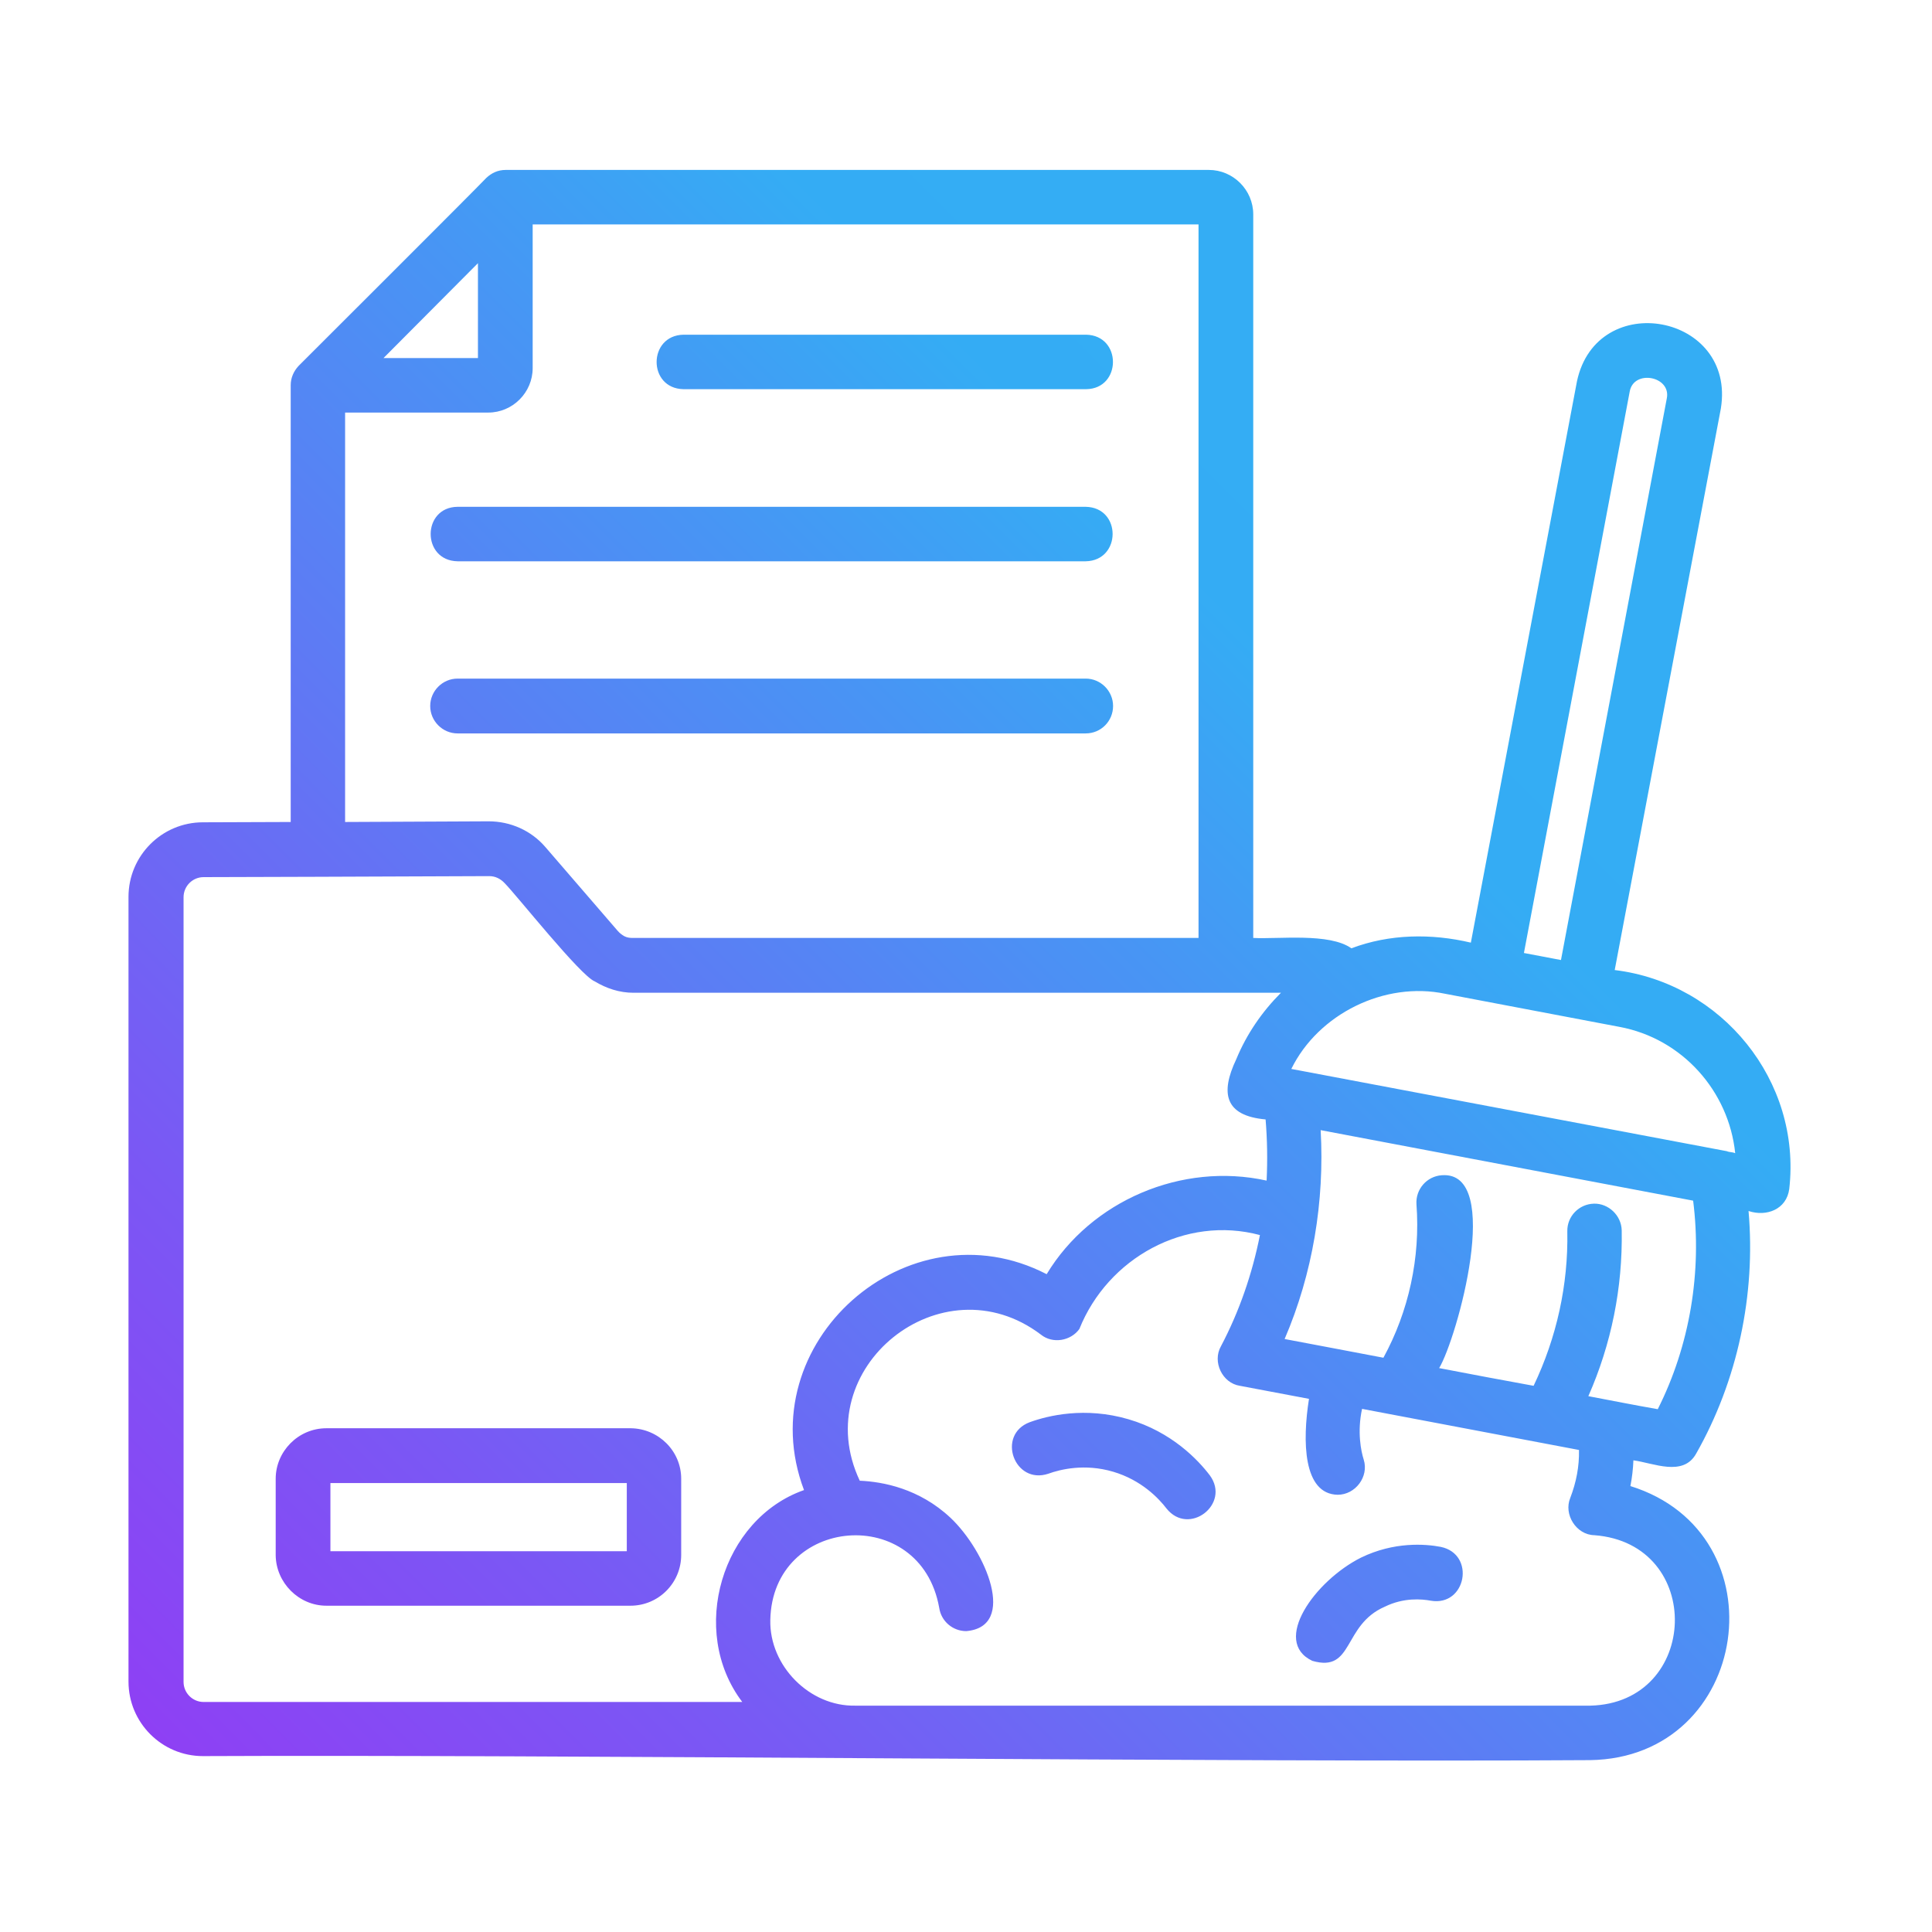 <svg xmlns="http://www.w3.org/2000/svg" xmlns:xlink="http://www.w3.org/1999/xlink" width="500" zoomAndPan="magnify" viewBox="0 0 375 375" height="500" preserveAspectRatio="xMidYMid meet" version="1.0"><defs><clipPath id="6f7ba0c3be"><path d="M 24.941 32.664 L 348 32.664 L 348 342 L 24.941 342 Z M 24.941 32.664 " clip-rule="nonzero"/></clipPath><clipPath id="850d378315"><path d="M 132.672 64.965 L 210.801 64.965 C 217.797 65.094 217.73 75.473 210.801 75.539 L 132.672 75.539 C 125.676 75.41 125.742 65.094 132.672 64.965 Z M 347.293 230.773 C 346.777 234.73 342.891 236.223 339.391 235.055 C 340.816 251.273 337.254 268.012 329.219 282.152 C 326.695 286.695 320.93 283.969 317.043 283.449 C 316.977 285.137 316.781 286.824 316.457 288.445 C 346.062 297.656 339.844 341.188 308.621 341.641 C 240.211 342.094 107.277 340.535 39.387 340.859 C 31.418 340.859 24.941 334.375 24.941 326.395 L 24.941 174.078 C 24.941 166.098 31.418 159.609 39.387 159.609 L 56.426 159.547 L 56.426 74.758 C 56.426 73.332 57.008 72.035 57.98 70.996 C 61.414 67.559 91.926 37.133 94.387 34.539 C 95.426 33.566 96.656 32.984 98.145 32.984 L 234.641 32.984 C 239.367 32.984 243.254 36.875 243.254 41.609 L 243.254 182.055 C 248.18 182.316 258.027 181.02 262.301 184.066 C 269.688 181.277 277.785 181.148 285.492 182.965 C 285.492 182.965 306.094 73.98 306.094 73.98 C 309.98 55.945 336.996 60.941 334.016 79.301 C 334.016 79.301 313.414 188.285 313.414 188.285 C 334.207 190.812 349.691 209.82 347.293 230.773 Z M 295.793 184.977 L 302.984 186.34 C 302.984 186.34 323.52 77.355 323.52 77.355 C 324.426 73.008 317.105 71.645 316.328 75.992 Z M 74.434 69.504 L 92.77 69.504 L 92.77 51.082 Z M 66.984 159.547 L 94.84 159.418 C 99.117 159.418 103.133 161.234 105.855 164.41 L 119.91 180.695 C 120.301 181.148 120.754 181.473 121.207 181.73 C 121.727 181.992 122.242 182.055 122.828 182.055 L 232.633 182.055 L 232.633 43.555 L 103.391 43.555 L 103.391 71.449 C 103.391 76.188 99.504 80.078 94.777 80.078 L 66.984 80.078 Z M 156.059 289.223 C 145.305 260.746 176.141 233.371 203.156 247.316 C 211.773 233.047 229.391 225.52 245.848 229.152 C 246.043 225.195 245.977 221.238 245.652 217.281 C 237.684 216.566 236.844 212.156 239.953 205.605 C 241.961 200.738 244.941 196.395 248.633 192.695 L 122.957 192.695 C 120.234 192.695 117.707 191.852 115.441 190.488 C 112.656 189.387 100.219 173.688 97.949 171.418 C 97.172 170.574 96.137 170.055 94.969 170.055 C 94.711 170.055 61.801 170.184 61.543 170.184 L 39.516 170.25 C 37.379 170.25 35.629 172 35.629 174.141 L 35.629 326.461 C 35.629 328.602 37.379 330.352 39.516 330.352 L 144.074 330.352 C 133.582 316.535 140.125 294.805 156.059 289.223 Z M 309.461 297.98 C 305.965 297.918 303.438 293.961 304.797 290.715 C 305.965 287.668 306.547 284.617 306.48 281.438 C 292.488 278.781 278.434 276.121 264.375 273.461 C 263.402 277.938 264.18 281.699 264.699 283.32 C 265.734 286.629 263.078 290.133 259.645 290.133 C 252.906 290.004 252.777 279.688 254.074 271.516 C 254.074 271.516 240.664 268.984 240.664 268.984 C 237.23 268.465 235.289 264.312 236.973 261.328 C 240.535 254.582 243.062 247.254 244.551 239.727 C 230.039 235.836 215.012 244.203 209.504 257.957 C 207.82 260.293 204.32 260.875 202.055 259.059 C 182.812 244.461 156.578 265.547 166.879 287.406 C 171.348 287.602 178.41 288.898 184.5 294.609 C 191.367 301.094 197.52 315.758 187.543 316.598 C 184.953 316.598 182.684 314.719 182.297 312.059 C 178.668 291.754 149.906 294.219 149.516 314.457 C 149.324 323.348 157.16 331.262 166.035 331.066 C 166.035 331.066 308.684 331.066 308.684 331.066 C 329.934 330.547 330.906 299.602 309.461 297.98 Z M 328.637 233.047 L 256.34 219.359 C 257.117 233.176 254.785 247.254 249.344 259.902 C 253.75 260.746 264.18 262.691 268.52 263.535 C 273.445 254.52 275.711 244.074 274.934 233.758 C 274.738 230.84 276.941 228.309 279.855 228.113 C 291.906 227.207 282.773 259.836 279.34 265.547 C 285.43 266.715 291.582 267.883 297.672 268.984 C 302.141 259.641 304.41 249.395 304.215 239.012 C 304.148 236.094 306.48 233.695 309.398 233.629 C 312.184 233.562 314.711 235.898 314.773 238.82 C 314.969 249.91 312.766 260.875 308.297 270.996 C 312.766 271.84 317.301 272.746 321.77 273.523 C 327.988 261.199 330.387 246.863 328.637 233.047 Z M 336.801 223.832 C 335.57 211.832 326.566 201.582 314.32 199.312 L 280.504 192.891 C 268.781 190.426 255.887 196.781 250.641 207.484 C 251.031 207.551 252 207.746 252.391 207.809 L 335.18 223.445 C 335.441 223.574 335.633 223.574 336.41 223.703 C 336.605 223.77 336.801 223.832 336.801 223.832 Z M 88.816 108.945 L 210.734 108.945 C 217.668 108.816 217.73 98.504 210.734 98.371 L 88.816 98.371 C 81.883 98.438 81.82 108.816 88.816 108.945 Z M 216.047 137.035 C 216.047 134.117 213.648 131.715 210.734 131.715 L 88.816 131.715 C 85.902 131.715 83.504 134.117 83.504 137.035 C 83.504 139.957 85.902 142.355 88.816 142.355 L 210.734 142.355 C 213.715 142.355 216.047 139.957 216.047 137.035 Z M 279.664 300.25 C 276.617 299.668 270.594 299.215 264.18 302.328 C 255.238 306.805 246.754 318.609 254.723 322.371 C 262.82 324.707 260.551 315.434 268.781 311.863 C 272.473 310.047 275.969 310.371 277.719 310.695 C 284.586 311.863 286.465 301.68 279.664 300.25 Z M 219.027 275.473 C 210.605 273.008 203.414 274.758 199.852 276.055 C 193.375 278.52 196.871 288.25 203.48 286.047 C 205.812 285.203 210.539 284.035 216.047 285.656 C 221.555 287.277 224.922 290.844 226.414 292.793 C 230.754 298.242 238.914 291.949 234.832 286.371 C 232.566 283.387 227.449 277.938 219.027 275.473 Z M 132.219 287.02 L 132.219 301.809 C 132.219 307.258 127.816 311.668 122.375 311.668 L 63.355 311.668 C 57.98 311.668 53.574 307.191 53.512 301.875 L 53.512 287.02 C 53.512 281.762 57.852 277.223 63.355 277.223 L 122.438 277.223 C 127.816 277.289 132.219 281.633 132.219 287.02 Z M 121.66 287.863 L 64.133 287.863 L 64.133 301.094 L 121.66 301.094 Z M 121.66 287.863 " clip-rule="nonzero"/></clipPath><linearGradient x1="28.949" gradientTransform="matrix(0.648, 0, 0, 0.649, 20.407, 21.306)" y1="516.449" x2="517.85" gradientUnits="userSpaceOnUse" y2="27.55" id="8ba745d269"><stop stop-opacity="1" stop-color="rgb(55.699%, 25.099%, 95.699%)" offset="0"/><stop stop-opacity="1" stop-color="rgb(55.692%, 25.108%, 95.699%)" offset="0.016"/><stop stop-opacity="1" stop-color="rgb(55.508%, 25.325%, 95.699%)" offset="0.02"/><stop stop-opacity="1" stop-color="rgb(55.334%, 25.533%, 95.699%)" offset="0.023"/><stop stop-opacity="1" stop-color="rgb(55.159%, 25.74%, 95.699%)" offset="0.027"/><stop stop-opacity="1" stop-color="rgb(54.985%, 25.949%, 95.699%)" offset="0.031"/><stop stop-opacity="1" stop-color="rgb(54.81%, 26.157%, 95.699%)" offset="0.035"/><stop stop-opacity="1" stop-color="rgb(54.636%, 26.366%, 95.699%)" offset="0.039"/><stop stop-opacity="1" stop-color="rgb(54.46%, 26.573%, 95.699%)" offset="0.043"/><stop stop-opacity="1" stop-color="rgb(54.286%, 26.781%, 95.699%)" offset="0.047"/><stop stop-opacity="1" stop-color="rgb(54.111%, 26.988%, 95.699%)" offset="0.051"/><stop stop-opacity="1" stop-color="rgb(53.935%, 27.197%, 95.699%)" offset="0.055"/><stop stop-opacity="1" stop-color="rgb(53.76%, 27.405%, 95.699%)" offset="0.059"/><stop stop-opacity="1" stop-color="rgb(53.586%, 27.614%, 95.699%)" offset="0.062"/><stop stop-opacity="1" stop-color="rgb(53.41%, 27.821%, 95.699%)" offset="0.066"/><stop stop-opacity="1" stop-color="rgb(53.236%, 28.03%, 95.699%)" offset="0.07"/><stop stop-opacity="1" stop-color="rgb(53.061%, 28.238%, 95.699%)" offset="0.074"/><stop stop-opacity="1" stop-color="rgb(52.887%, 28.445%, 95.699%)" offset="0.078"/><stop stop-opacity="1" stop-color="rgb(52.711%, 28.653%, 95.699%)" offset="0.082"/><stop stop-opacity="1" stop-color="rgb(52.538%, 28.862%, 95.699%)" offset="0.086"/><stop stop-opacity="1" stop-color="rgb(52.362%, 29.07%, 95.699%)" offset="0.09"/><stop stop-opacity="1" stop-color="rgb(52.187%, 29.279%, 95.699%)" offset="0.094"/><stop stop-opacity="1" stop-color="rgb(52.011%, 29.486%, 95.699%)" offset="0.098"/><stop stop-opacity="1" stop-color="rgb(51.837%, 29.694%, 95.699%)" offset="0.102"/><stop stop-opacity="1" stop-color="rgb(51.662%, 29.901%, 95.699%)" offset="0.105"/><stop stop-opacity="1" stop-color="rgb(51.488%, 30.11%, 95.699%)" offset="0.109"/><stop stop-opacity="1" stop-color="rgb(51.312%, 30.318%, 95.699%)" offset="0.113"/><stop stop-opacity="1" stop-color="rgb(51.138%, 30.527%, 95.699%)" offset="0.117"/><stop stop-opacity="1" stop-color="rgb(50.963%, 30.734%, 95.699%)" offset="0.121"/><stop stop-opacity="1" stop-color="rgb(50.789%, 30.943%, 95.699%)" offset="0.125"/><stop stop-opacity="1" stop-color="rgb(50.613%, 31.151%, 95.699%)" offset="0.129"/><stop stop-opacity="1" stop-color="rgb(50.438%, 31.358%, 95.699%)" offset="0.133"/><stop stop-opacity="1" stop-color="rgb(50.262%, 31.566%, 95.699%)" offset="0.137"/><stop stop-opacity="1" stop-color="rgb(50.089%, 31.775%, 95.699%)" offset="0.141"/><stop stop-opacity="1" stop-color="rgb(49.913%, 31.982%, 95.699%)" offset="0.145"/><stop stop-opacity="1" stop-color="rgb(49.739%, 32.191%, 95.699%)" offset="0.148"/><stop stop-opacity="1" stop-color="rgb(49.564%, 32.399%, 95.699%)" offset="0.152"/><stop stop-opacity="1" stop-color="rgb(49.39%, 32.607%, 95.699%)" offset="0.156"/><stop stop-opacity="1" stop-color="rgb(49.214%, 32.814%, 95.699%)" offset="0.16"/><stop stop-opacity="1" stop-color="rgb(49.04%, 33.023%, 95.699%)" offset="0.164"/><stop stop-opacity="1" stop-color="rgb(48.865%, 33.231%, 95.699%)" offset="0.168"/><stop stop-opacity="1" stop-color="rgb(48.689%, 33.44%, 95.699%)" offset="0.172"/><stop stop-opacity="1" stop-color="rgb(48.514%, 33.647%, 95.699%)" offset="0.176"/><stop stop-opacity="1" stop-color="rgb(48.34%, 33.856%, 95.699%)" offset="0.18"/><stop stop-opacity="1" stop-color="rgb(48.164%, 34.064%, 95.699%)" offset="0.184"/><stop stop-opacity="1" stop-color="rgb(47.99%, 34.271%, 95.699%)" offset="0.188"/><stop stop-opacity="1" stop-color="rgb(47.8%, 34.5%, 95.699%)" offset="0.191"/><stop stop-opacity="1" stop-color="rgb(47.609%, 34.731%, 95.699%)" offset="0.195"/><stop stop-opacity="1" stop-color="rgb(47.398%, 34.987%, 95.699%)" offset="0.199"/><stop stop-opacity="1" stop-color="rgb(47.188%, 35.243%, 95.699%)" offset="0.203"/><stop stop-opacity="1" stop-color="rgb(46.976%, 35.498%, 95.699%)" offset="0.207"/><stop stop-opacity="1" stop-color="rgb(46.765%, 35.754%, 95.699%)" offset="0.211"/><stop stop-opacity="1" stop-color="rgb(46.555%, 36.011%, 95.699%)" offset="0.215"/><stop stop-opacity="1" stop-color="rgb(46.344%, 36.267%, 95.699%)" offset="0.219"/><stop stop-opacity="1" stop-color="rgb(46.133%, 36.522%, 95.699%)" offset="0.223"/><stop stop-opacity="1" stop-color="rgb(45.923%, 36.778%, 95.699%)" offset="0.227"/><stop stop-opacity="1" stop-color="rgb(45.712%, 37.033%, 95.699%)" offset="0.23"/><stop stop-opacity="1" stop-color="rgb(45.502%, 37.289%, 95.699%)" offset="0.234"/><stop stop-opacity="1" stop-color="rgb(45.291%, 37.546%, 95.699%)" offset="0.238"/><stop stop-opacity="1" stop-color="rgb(45.081%, 37.802%, 95.699%)" offset="0.242"/><stop stop-opacity="1" stop-color="rgb(44.87%, 38.057%, 95.699%)" offset="0.246"/><stop stop-opacity="1" stop-color="rgb(44.659%, 38.313%, 95.699%)" offset="0.25"/><stop stop-opacity="1" stop-color="rgb(44.449%, 38.57%, 95.699%)" offset="0.254"/><stop stop-opacity="1" stop-color="rgb(44.238%, 38.826%, 95.699%)" offset="0.258"/><stop stop-opacity="1" stop-color="rgb(44.028%, 39.081%, 95.699%)" offset="0.262"/><stop stop-opacity="1" stop-color="rgb(43.817%, 39.337%, 95.699%)" offset="0.266"/><stop stop-opacity="1" stop-color="rgb(43.607%, 39.592%, 95.699%)" offset="0.27"/><stop stop-opacity="1" stop-color="rgb(43.396%, 39.848%, 95.699%)" offset="0.273"/><stop stop-opacity="1" stop-color="rgb(43.185%, 40.105%, 95.699%)" offset="0.277"/><stop stop-opacity="1" stop-color="rgb(42.975%, 40.361%, 95.699%)" offset="0.281"/><stop stop-opacity="1" stop-color="rgb(42.764%, 40.616%, 95.699%)" offset="0.285"/><stop stop-opacity="1" stop-color="rgb(42.554%, 40.872%, 95.699%)" offset="0.289"/><stop stop-opacity="1" stop-color="rgb(42.343%, 41.129%, 95.699%)" offset="0.293"/><stop stop-opacity="1" stop-color="rgb(42.133%, 41.385%, 95.699%)" offset="0.297"/><stop stop-opacity="1" stop-color="rgb(41.922%, 41.64%, 95.699%)" offset="0.301"/><stop stop-opacity="1" stop-color="rgb(41.711%, 41.896%, 95.699%)" offset="0.305"/><stop stop-opacity="1" stop-color="rgb(41.501%, 42.151%, 95.699%)" offset="0.309"/><stop stop-opacity="1" stop-color="rgb(41.29%, 42.407%, 95.699%)" offset="0.312"/><stop stop-opacity="1" stop-color="rgb(41.08%, 42.664%, 95.699%)" offset="0.316"/><stop stop-opacity="1" stop-color="rgb(40.869%, 42.92%, 95.699%)" offset="0.32"/><stop stop-opacity="1" stop-color="rgb(40.659%, 43.175%, 95.699%)" offset="0.324"/><stop stop-opacity="1" stop-color="rgb(40.448%, 43.431%, 95.699%)" offset="0.328"/><stop stop-opacity="1" stop-color="rgb(40.237%, 43.686%, 95.699%)" offset="0.332"/><stop stop-opacity="1" stop-color="rgb(40.027%, 43.942%, 95.699%)" offset="0.336"/><stop stop-opacity="1" stop-color="rgb(39.816%, 44.199%, 95.699%)" offset="0.34"/><stop stop-opacity="1" stop-color="rgb(39.606%, 44.455%, 95.699%)" offset="0.344"/><stop stop-opacity="1" stop-color="rgb(39.395%, 44.71%, 95.699%)" offset="0.348"/><stop stop-opacity="1" stop-color="rgb(39.185%, 44.966%, 95.699%)" offset="0.352"/><stop stop-opacity="1" stop-color="rgb(38.974%, 45.222%, 95.699%)" offset="0.355"/><stop stop-opacity="1" stop-color="rgb(38.763%, 45.479%, 95.699%)" offset="0.359"/><stop stop-opacity="1" stop-color="rgb(38.553%, 45.734%, 95.699%)" offset="0.363"/><stop stop-opacity="1" stop-color="rgb(38.342%, 45.99%, 95.699%)" offset="0.367"/><stop stop-opacity="1" stop-color="rgb(38.132%, 46.245%, 95.699%)" offset="0.371"/><stop stop-opacity="1" stop-color="rgb(37.921%, 46.501%, 95.699%)" offset="0.375"/><stop stop-opacity="1" stop-color="rgb(37.711%, 46.758%, 95.699%)" offset="0.379"/><stop stop-opacity="1" stop-color="rgb(37.5%, 47.014%, 95.699%)" offset="0.383"/><stop stop-opacity="1" stop-color="rgb(37.289%, 47.269%, 95.699%)" offset="0.387"/><stop stop-opacity="1" stop-color="rgb(37.079%, 47.525%, 95.699%)" offset="0.391"/><stop stop-opacity="1" stop-color="rgb(36.868%, 47.781%, 95.699%)" offset="0.395"/><stop stop-opacity="1" stop-color="rgb(36.658%, 48.038%, 95.699%)" offset="0.398"/><stop stop-opacity="1" stop-color="rgb(36.446%, 48.293%, 95.699%)" offset="0.402"/><stop stop-opacity="1" stop-color="rgb(36.235%, 48.549%, 95.699%)" offset="0.406"/><stop stop-opacity="1" stop-color="rgb(36.024%, 48.804%, 95.699%)" offset="0.41"/><stop stop-opacity="1" stop-color="rgb(35.814%, 49.06%, 95.699%)" offset="0.414"/><stop stop-opacity="1" stop-color="rgb(35.603%, 49.316%, 95.699%)" offset="0.418"/><stop stop-opacity="1" stop-color="rgb(35.393%, 49.573%, 95.699%)" offset="0.422"/><stop stop-opacity="1" stop-color="rgb(35.182%, 49.828%, 95.699%)" offset="0.426"/><stop stop-opacity="1" stop-color="rgb(34.972%, 50.084%, 95.699%)" offset="0.43"/><stop stop-opacity="1" stop-color="rgb(34.761%, 50.34%, 95.699%)" offset="0.434"/><stop stop-opacity="1" stop-color="rgb(34.55%, 50.597%, 95.699%)" offset="0.438"/><stop stop-opacity="1" stop-color="rgb(34.34%, 50.851%, 95.699%)" offset="0.441"/><stop stop-opacity="1" stop-color="rgb(34.129%, 51.108%, 95.699%)" offset="0.445"/><stop stop-opacity="1" stop-color="rgb(33.919%, 51.363%, 95.699%)" offset="0.449"/><stop stop-opacity="1" stop-color="rgb(33.708%, 51.619%, 95.699%)" offset="0.453"/><stop stop-opacity="1" stop-color="rgb(33.498%, 51.875%, 95.699%)" offset="0.457"/><stop stop-opacity="1" stop-color="rgb(33.287%, 52.132%, 95.699%)" offset="0.461"/><stop stop-opacity="1" stop-color="rgb(33.076%, 52.386%, 95.699%)" offset="0.465"/><stop stop-opacity="1" stop-color="rgb(32.866%, 52.643%, 95.699%)" offset="0.469"/><stop stop-opacity="1" stop-color="rgb(32.655%, 52.898%, 95.699%)" offset="0.473"/><stop stop-opacity="1" stop-color="rgb(32.445%, 53.154%, 95.699%)" offset="0.477"/><stop stop-opacity="1" stop-color="rgb(32.234%, 53.41%, 95.699%)" offset="0.48"/><stop stop-opacity="1" stop-color="rgb(32.024%, 53.667%, 95.699%)" offset="0.484"/><stop stop-opacity="1" stop-color="rgb(31.813%, 53.922%, 95.699%)" offset="0.488"/><stop stop-opacity="1" stop-color="rgb(31.602%, 54.178%, 95.699%)" offset="0.492"/><stop stop-opacity="1" stop-color="rgb(31.392%, 54.434%, 95.699%)" offset="0.496"/><stop stop-opacity="1" stop-color="rgb(31.181%, 54.691%, 95.699%)" offset="0.5"/><stop stop-opacity="1" stop-color="rgb(30.971%, 54.945%, 95.699%)" offset="0.504"/><stop stop-opacity="1" stop-color="rgb(30.76%, 55.202%, 95.699%)" offset="0.508"/><stop stop-opacity="1" stop-color="rgb(30.55%, 55.457%, 95.699%)" offset="0.512"/><stop stop-opacity="1" stop-color="rgb(30.339%, 55.713%, 95.699%)" offset="0.516"/><stop stop-opacity="1" stop-color="rgb(30.128%, 55.969%, 95.699%)" offset="0.52"/><stop stop-opacity="1" stop-color="rgb(29.918%, 56.226%, 95.699%)" offset="0.523"/><stop stop-opacity="1" stop-color="rgb(29.707%, 56.48%, 95.699%)" offset="0.527"/><stop stop-opacity="1" stop-color="rgb(29.497%, 56.737%, 95.699%)" offset="0.531"/><stop stop-opacity="1" stop-color="rgb(29.286%, 56.993%, 95.699%)" offset="0.535"/><stop stop-opacity="1" stop-color="rgb(29.076%, 57.249%, 95.699%)" offset="0.539"/><stop stop-opacity="1" stop-color="rgb(28.865%, 57.504%, 95.699%)" offset="0.543"/><stop stop-opacity="1" stop-color="rgb(28.654%, 57.761%, 95.699%)" offset="0.547"/><stop stop-opacity="1" stop-color="rgb(28.444%, 58.015%, 95.699%)" offset="0.551"/><stop stop-opacity="1" stop-color="rgb(28.233%, 58.272%, 95.699%)" offset="0.555"/><stop stop-opacity="1" stop-color="rgb(28.023%, 58.528%, 95.699%)" offset="0.559"/><stop stop-opacity="1" stop-color="rgb(27.812%, 58.784%, 95.699%)" offset="0.562"/><stop stop-opacity="1" stop-color="rgb(27.586%, 59.058%, 95.699%)" offset="0.566"/><stop stop-opacity="1" stop-color="rgb(27.361%, 59.332%, 95.699%)" offset="0.57"/><stop stop-opacity="1" stop-color="rgb(27.135%, 59.607%, 95.699%)" offset="0.574"/><stop stop-opacity="1" stop-color="rgb(26.909%, 59.883%, 95.699%)" offset="0.578"/><stop stop-opacity="1" stop-color="rgb(26.682%, 60.158%, 95.699%)" offset="0.582"/><stop stop-opacity="1" stop-color="rgb(26.456%, 60.432%, 95.699%)" offset="0.586"/><stop stop-opacity="1" stop-color="rgb(26.23%, 60.707%, 95.699%)" offset="0.59"/><stop stop-opacity="1" stop-color="rgb(26.004%, 60.983%, 95.699%)" offset="0.594"/><stop stop-opacity="1" stop-color="rgb(25.778%, 61.258%, 95.699%)" offset="0.598"/><stop stop-opacity="1" stop-color="rgb(25.552%, 61.533%, 95.699%)" offset="0.602"/><stop stop-opacity="1" stop-color="rgb(25.325%, 61.807%, 95.699%)" offset="0.605"/><stop stop-opacity="1" stop-color="rgb(25.099%, 62.082%, 95.699%)" offset="0.609"/><stop stop-opacity="1" stop-color="rgb(24.873%, 62.357%, 95.699%)" offset="0.613"/><stop stop-opacity="1" stop-color="rgb(24.648%, 62.633%, 95.699%)" offset="0.617"/><stop stop-opacity="1" stop-color="rgb(24.422%, 62.907%, 95.699%)" offset="0.621"/><stop stop-opacity="1" stop-color="rgb(24.196%, 63.182%, 95.699%)" offset="0.625"/><stop stop-opacity="1" stop-color="rgb(23.969%, 63.457%, 95.699%)" offset="0.629"/><stop stop-opacity="1" stop-color="rgb(23.743%, 63.733%, 95.699%)" offset="0.633"/><stop stop-opacity="1" stop-color="rgb(23.517%, 64.008%, 95.699%)" offset="0.637"/><stop stop-opacity="1" stop-color="rgb(23.291%, 64.282%, 95.699%)" offset="0.641"/><stop stop-opacity="1" stop-color="rgb(23.065%, 64.557%, 95.699%)" offset="0.645"/><stop stop-opacity="1" stop-color="rgb(22.839%, 64.832%, 95.699%)" offset="0.648"/><stop stop-opacity="1" stop-color="rgb(22.612%, 65.106%, 95.699%)" offset="0.652"/><stop stop-opacity="1" stop-color="rgb(22.386%, 65.382%, 95.699%)" offset="0.656"/><stop stop-opacity="1" stop-color="rgb(22.16%, 65.657%, 95.699%)" offset="0.66"/><stop stop-opacity="1" stop-color="rgb(21.935%, 65.932%, 95.699%)" offset="0.664"/><stop stop-opacity="1" stop-color="rgb(21.709%, 66.206%, 95.699%)" offset="0.668"/><stop stop-opacity="1" stop-color="rgb(21.483%, 66.483%, 95.699%)" offset="0.672"/><stop stop-opacity="1" stop-color="rgb(21.255%, 66.757%, 95.699%)" offset="0.676"/><stop stop-opacity="1" stop-color="rgb(21.03%, 67.032%, 95.699%)" offset="0.68"/><stop stop-opacity="1" stop-color="rgb(20.804%, 67.307%, 95.699%)" offset="0.684"/><stop stop-opacity="1" stop-color="rgb(20.578%, 67.581%, 95.699%)" offset="0.688"/><stop stop-opacity="1" stop-color="rgb(20.488%, 67.69%, 95.699%)" offset="0.75"/><stop stop-opacity="1" stop-color="rgb(20.399%, 67.799%, 95.699%)" offset="1"/></linearGradient></defs><g clip-path="url(#6f7ba0c3be)"><g clip-path="url(#850d378315)"><path fill="url(#8ba745d269)" d="M 24.941 32.984 L 24.941 342.094 L 349.691 342.094 L 349.691 32.984 Z M 24.941 32.984 " fill-rule="nonzero"/></g></g></svg>